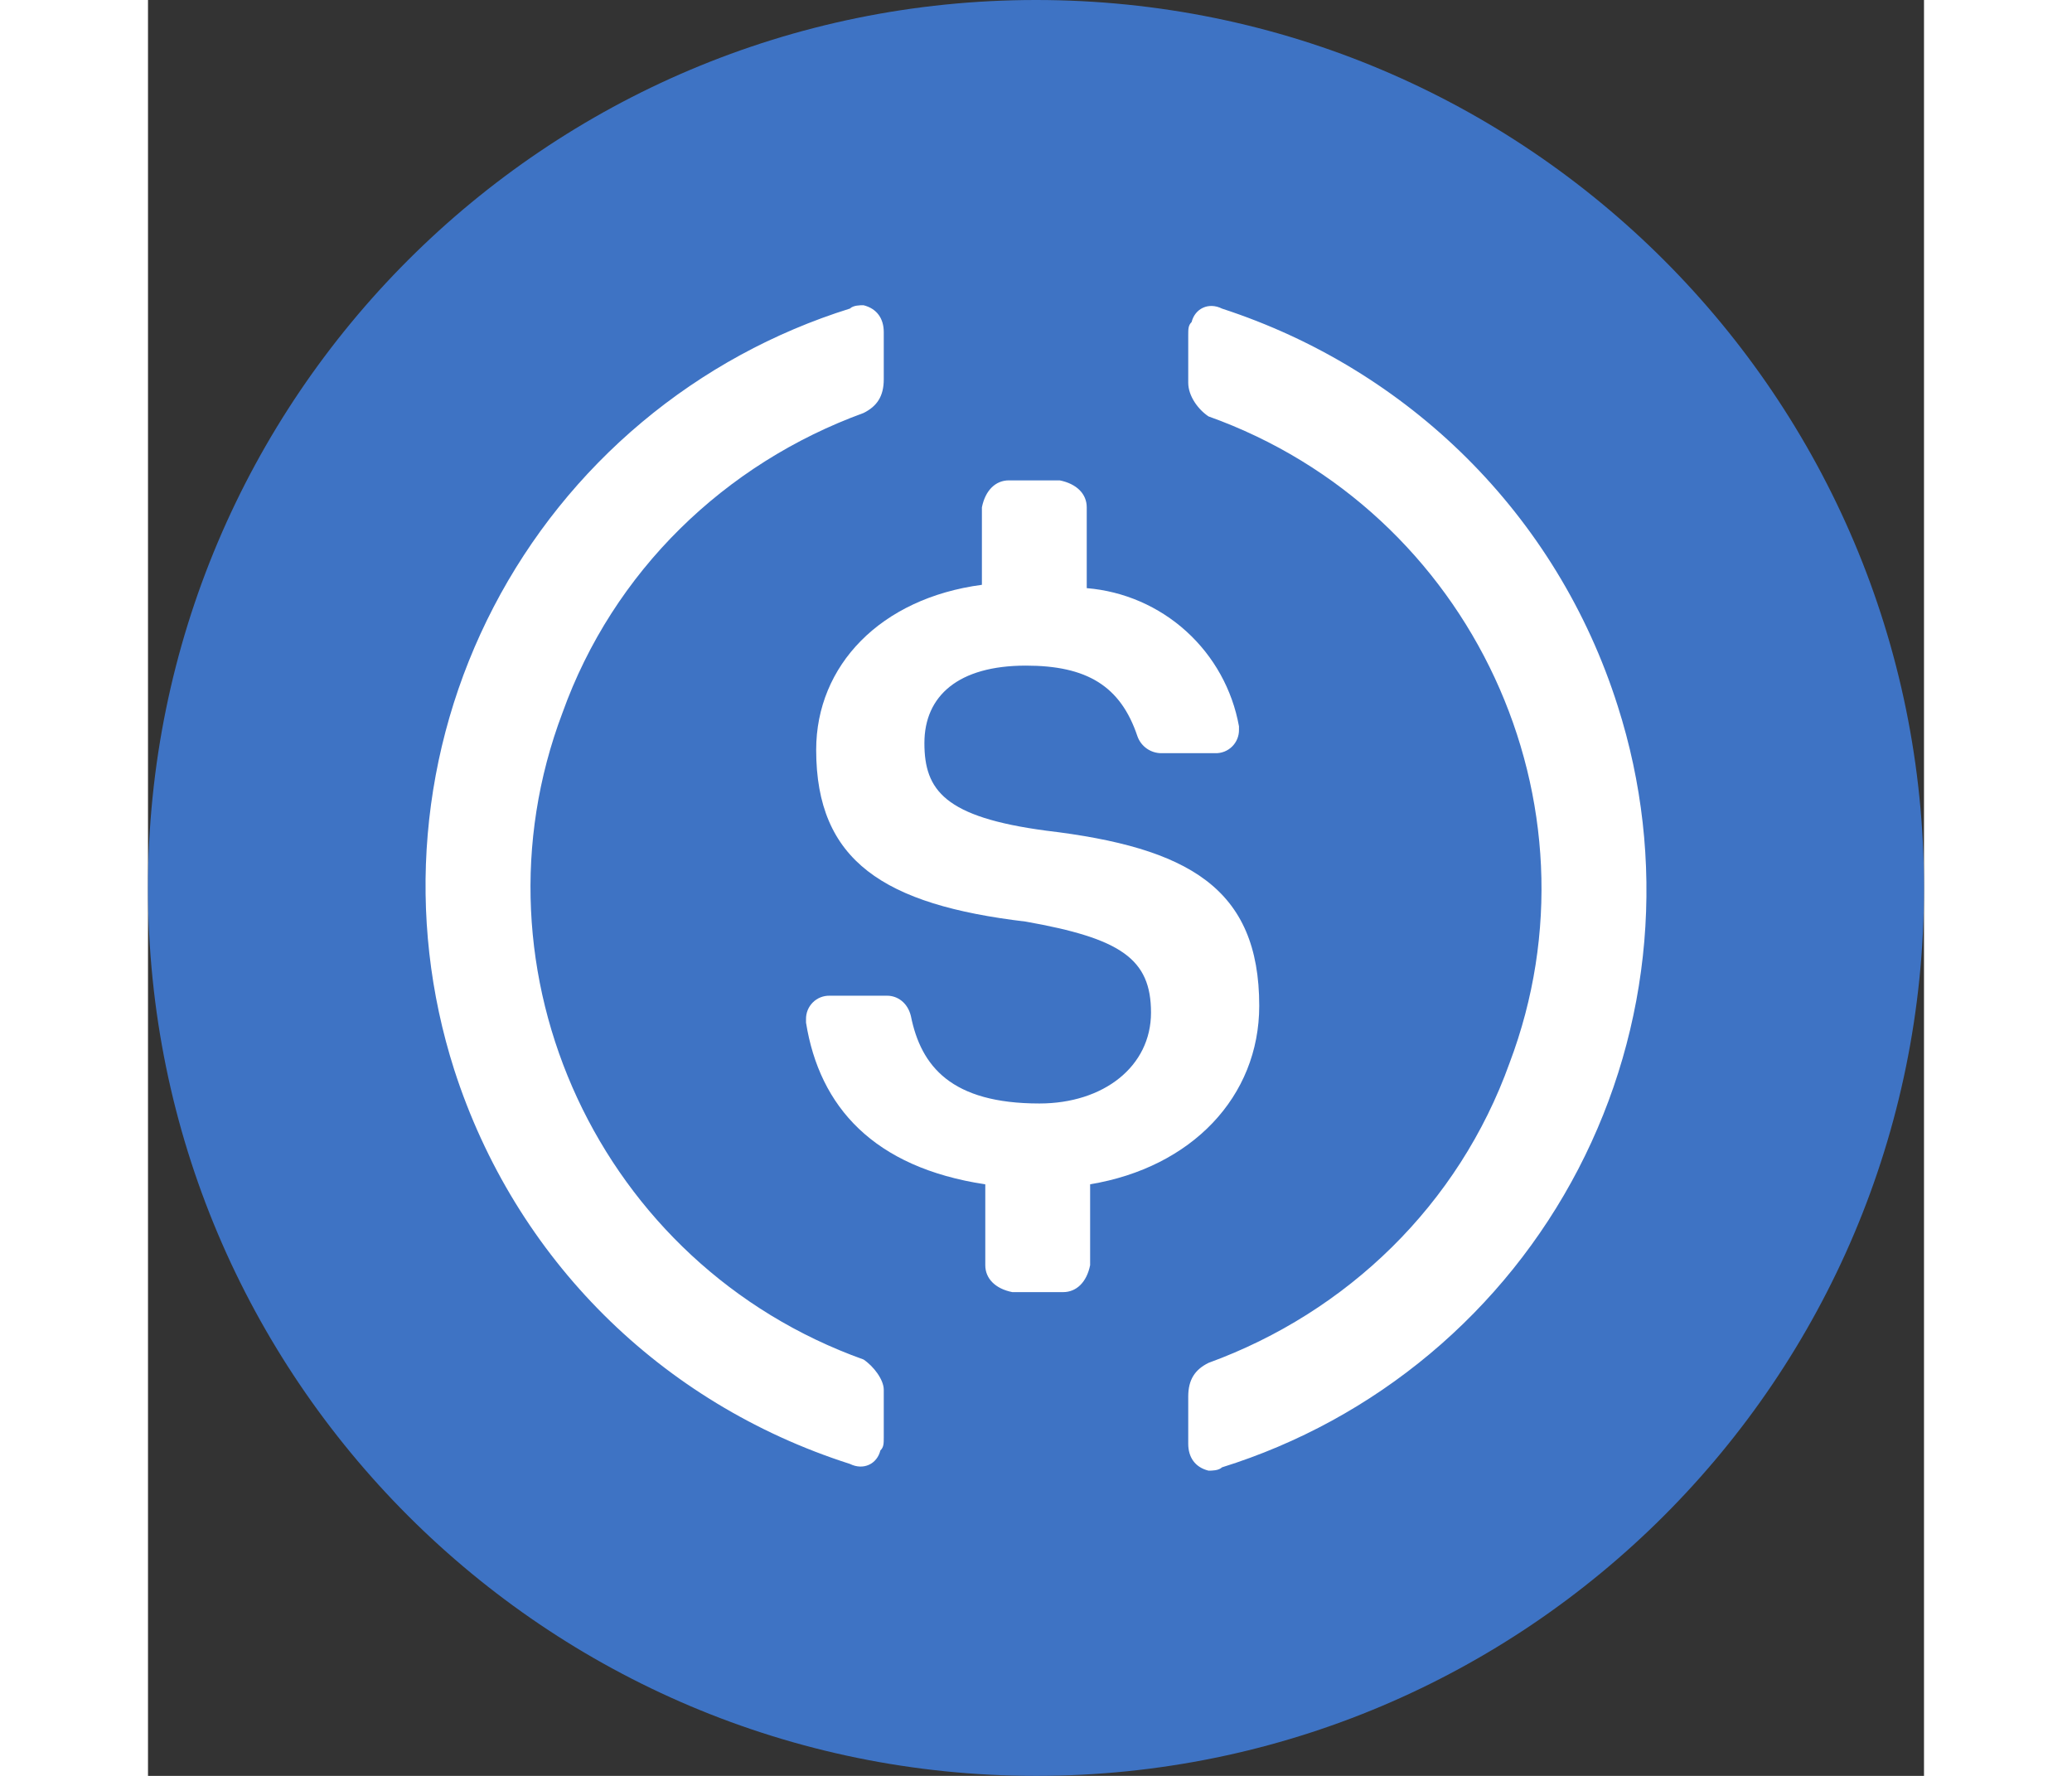 <svg width="28" height="24" viewBox="0 0 280 280" fill="none" xmlns="http://www.w3.org/2000/svg">
<rect x="0" y="0" width="280" height="280" fill="#333333" stroke="none"/>
<g clip-path="url(#clip0_2309_718)">
<path d="M140 280C217.32 280 280 217.32 280 140C280 62.68 217.32 0 140 0C62.68 0 0 62.68 0 140C0 217.32 62.68 280 140 280Z" fill="#3E73C4"/>
<path d="M175.195 158.584C175.195 139.999 163.995 133.629 141.595 130.969C125.6 128.843 122.406 124.599 122.406 117.162C122.406 109.724 127.743 104.947 138.401 104.947C148 104.947 153.337 108.132 155.997 116.103C156.274 116.874 156.781 117.541 157.449 118.015C158.117 118.489 158.914 118.747 159.733 118.754H168.265C168.757 118.767 169.248 118.68 169.706 118.498C170.164 118.316 170.58 118.043 170.93 117.695C171.279 117.348 171.554 116.933 171.738 116.475C171.922 116.018 172.012 115.528 172.001 115.036V114.511C170.958 108.743 168.04 103.482 163.7 99.544C159.36 95.606 153.841 93.211 148 92.732V79.992C148 77.865 146.398 76.273 143.738 75.739H135.732C133.606 75.739 132.005 77.332 131.471 79.992V92.207C115.467 94.324 105.343 104.947 105.343 118.229C105.343 135.747 116.001 142.651 138.401 145.311C153.337 147.962 158.132 151.156 158.132 159.652C158.132 168.139 150.668 173.984 140.536 173.984C126.667 173.984 121.872 168.148 120.271 160.177C119.746 158.059 118.136 156.992 116.535 156.992H107.47C106.978 156.98 106.488 157.068 106.031 157.25C105.574 157.433 105.159 157.706 104.81 158.054C104.462 158.401 104.188 158.816 104.004 159.273C103.82 159.729 103.731 160.218 103.742 160.711V161.236C105.868 174.518 114.408 184.073 132.005 186.733V199.482C132.005 201.599 133.606 203.201 136.266 203.726H144.272C146.398 203.726 148 202.133 148.533 199.482V186.724C164.537 184.073 175.195 172.917 175.195 158.575V158.584Z" fill="white"/>
<path d="M112.805 214.349C71.207 199.474 49.875 153.274 65.345 112.385C73.342 90.073 90.939 73.089 112.805 65.118C114.94 64.059 115.999 62.466 115.999 59.806V52.369C115.999 50.251 114.94 48.659 112.805 48.125C112.271 48.125 111.204 48.125 110.67 48.65C98.669 52.398 87.527 58.483 77.887 66.554C68.247 74.625 60.299 84.524 54.501 95.68C48.702 106.836 45.167 119.028 44.1 131.556C43.033 144.083 44.454 156.698 48.282 168.674C57.872 198.424 80.806 221.261 110.67 230.816C112.805 231.875 114.94 230.816 115.465 228.69C115.999 228.165 115.999 227.622 115.999 226.564V219.126C115.999 217.534 114.406 215.416 112.805 214.349ZM169.33 48.659C167.195 47.591 165.06 48.659 164.535 50.776C164.001 51.31 164.001 51.844 164.001 52.903V60.34C164.001 62.466 165.594 64.584 167.195 65.651C208.792 80.526 230.125 126.726 214.655 167.615C206.657 189.928 189.061 206.911 167.195 214.883C165.06 215.941 164.001 217.534 164.001 220.194V227.631C164.001 229.749 165.06 231.341 167.195 231.875C167.729 231.875 168.796 231.875 169.33 231.35C181.331 227.602 192.472 221.517 202.112 213.446C211.752 205.375 219.7 195.476 225.499 184.32C231.298 173.164 234.833 160.972 235.9 148.444C236.967 135.917 235.545 123.302 231.717 111.326C222.127 81.051 198.66 58.214 169.33 48.659Z" fill="white"/>
</g>
<defs>
<clipPath id="clip0_2309_718">
<rect width="280" height="280" fill="white"/>
</clipPath>
</defs>
</svg>
